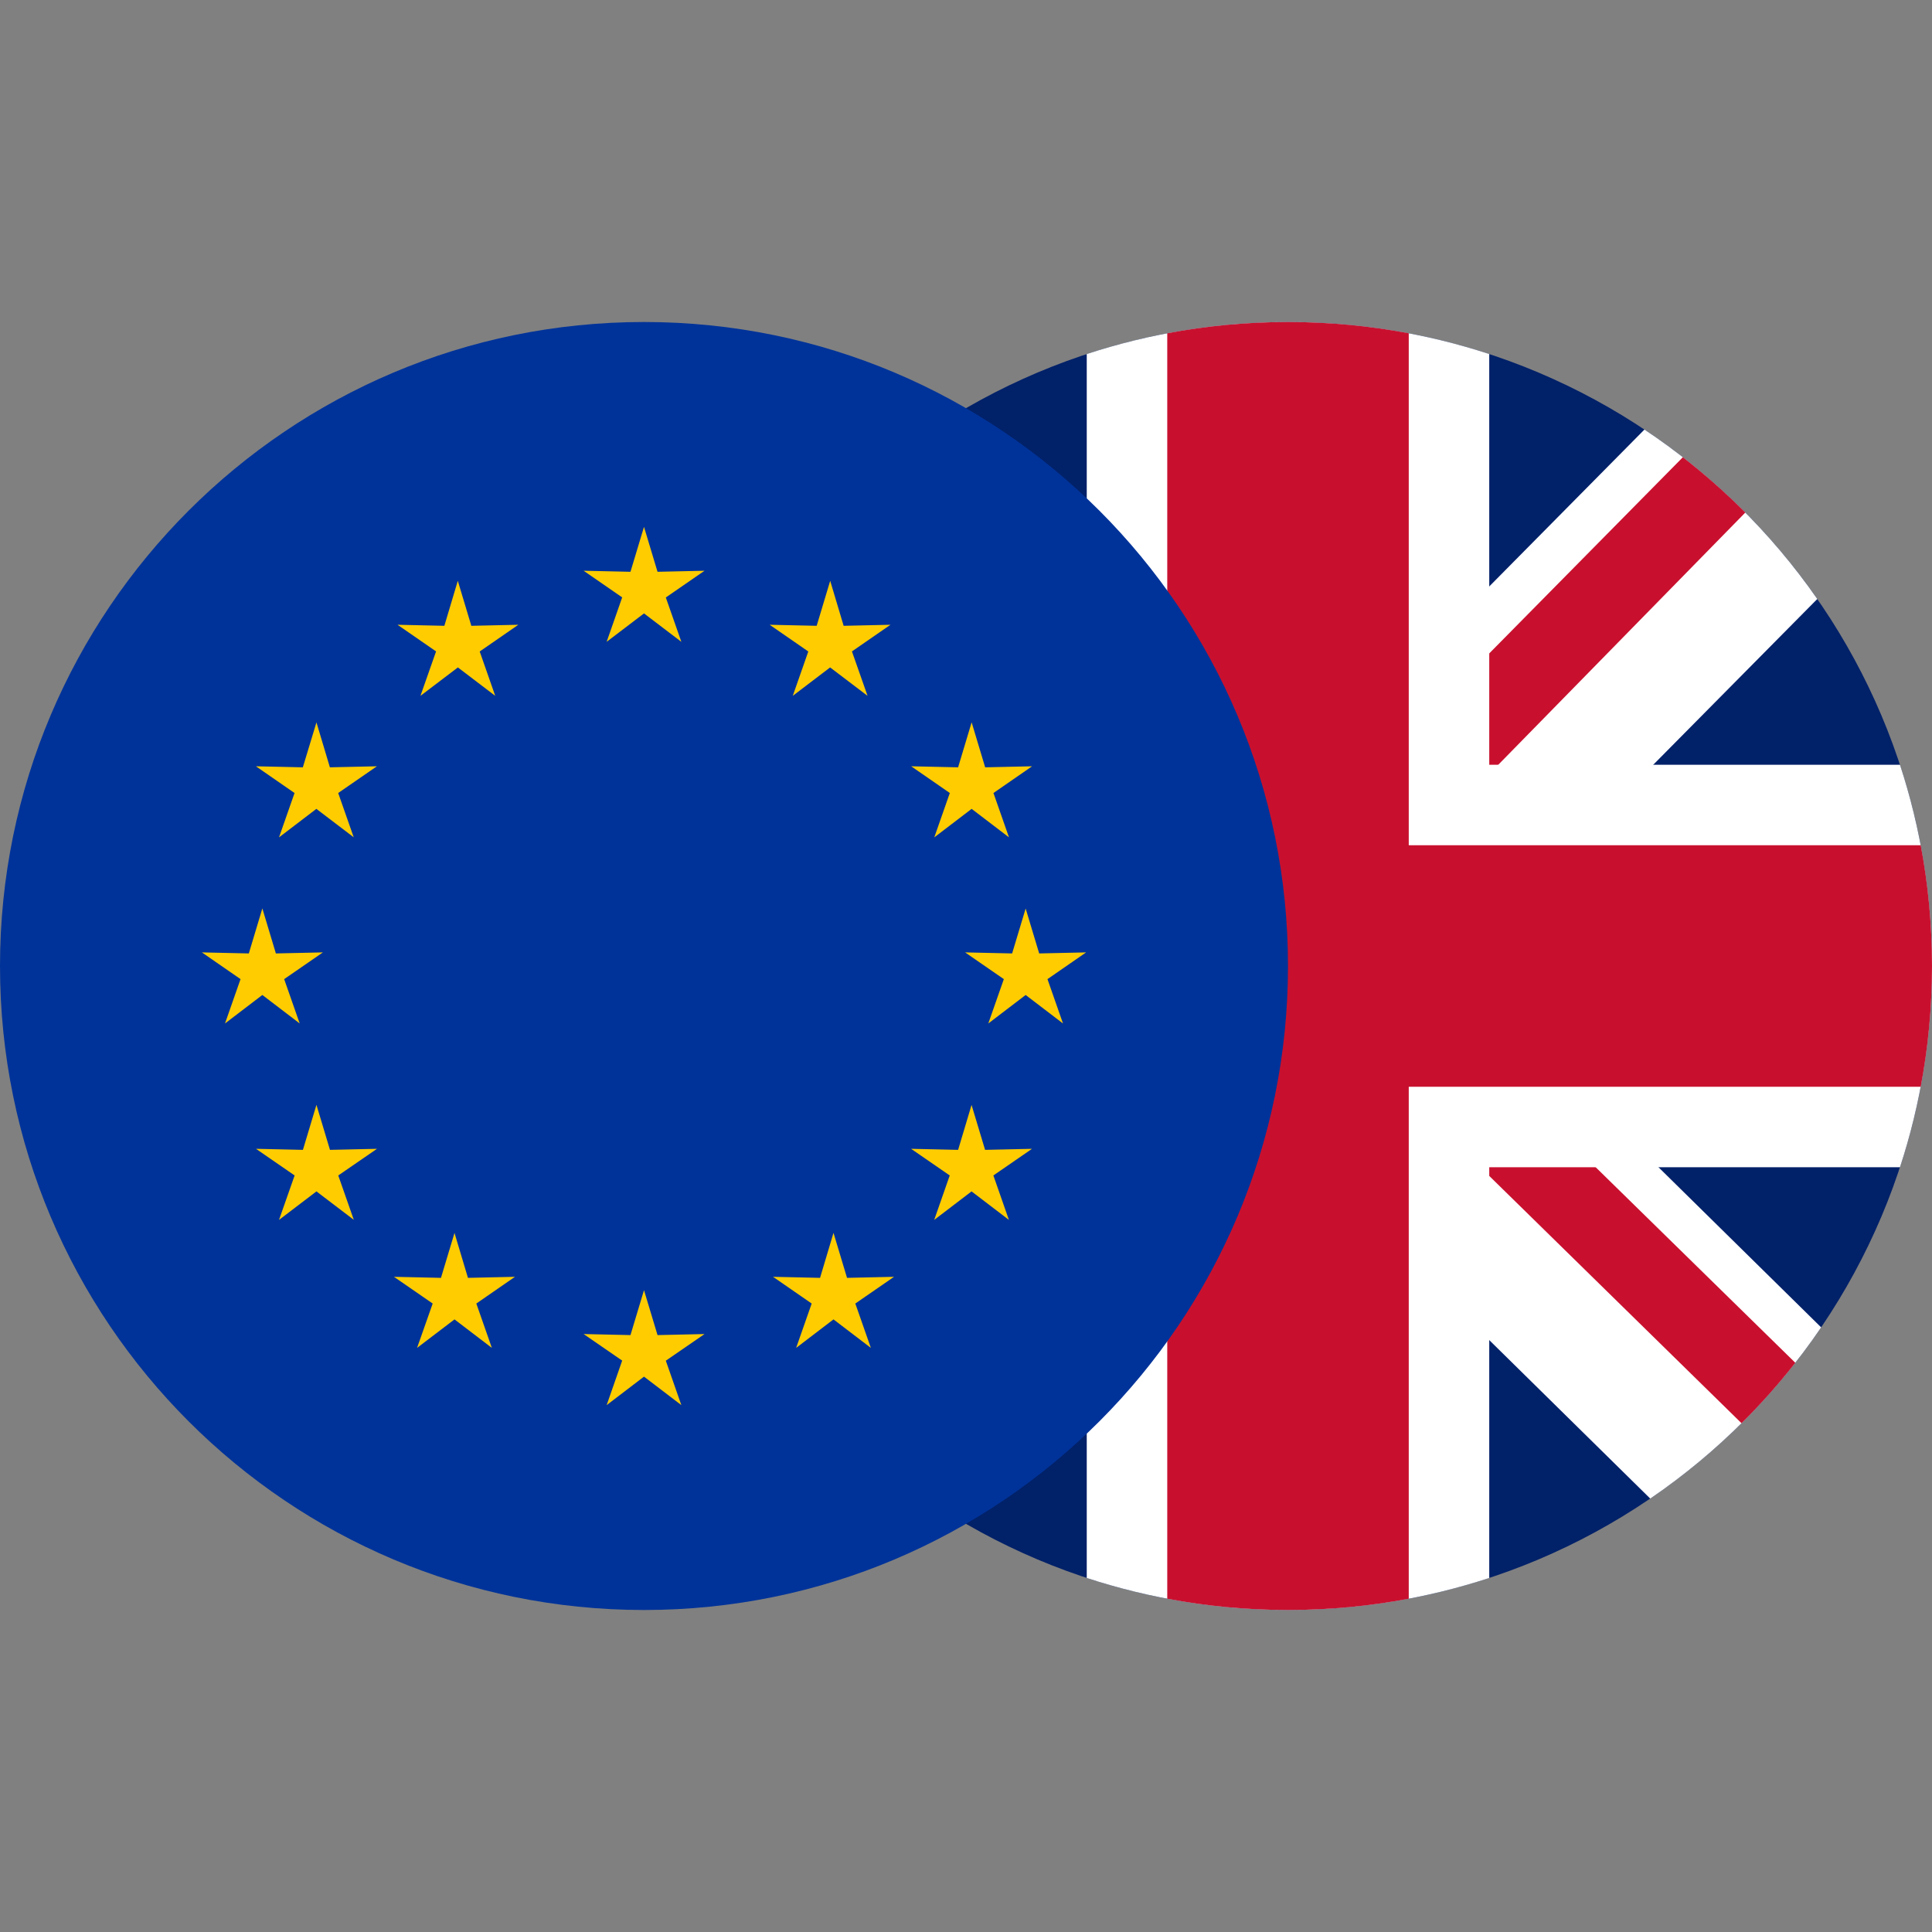 <svg width="24" height="24" viewBox="0 0 24 24" fill="none" xmlns="http://www.w3.org/2000/svg">
    <rect x="0" y="0" width="24" height="24" fill="#808080" stroke="none"/>
    <path d="M8 12C8 7.582 11.582 4 16 4C20.418 4 24 7.582 24 12C24 16.418 20.418 20 16 20C11.582 20 8 16.418 8 12Z" fill="#012169"/>
    <path d="M22.575 7.441L18.063 12L22.623 16.489C22.056 17.324 21.334 18.047 20.5 18.616L15.938 14.125L11.497 18.613C10.664 18.045 9.944 17.324 9.378 16.49L13.813 12.031L9.314 7.605C9.871 6.759 10.585 6.026 11.413 5.445L15.938 9.875L20.428 5.336C21.269 5.896 21.998 6.611 22.575 7.441Z" fill="white"/>
    <path d="M20.905 5.68C21.178 5.892 21.438 6.122 21.681 6.367L18 10.125L17.875 8.75L20.905 5.68Z" fill="#C8102E"/>
    <path d="M9.635 7.154C9.855 6.864 10.095 6.591 10.352 6.334L14.031 9.938L12.188 9.688L9.635 7.154Z" fill="#C8102E"/>
    <path d="M21.634 17.68C21.872 17.444 22.095 17.193 22.302 16.929L19.312 14L17.625 13.75L21.634 17.68Z" fill="#C8102E"/>
    <path d="M11.031 18.27L14.094 15.188L13.75 14.125L10.29 17.604C10.523 17.841 10.771 18.063 11.031 18.27Z" fill="#C8102E"/>
    <path d="M23.602 14.5C23.86 13.713 24 12.873 24 12C24 11.127 23.86 10.287 23.602 9.5H18.5V4.398C17.713 4.14 16.873 4 16 4C15.127 4 14.287 4.14 13.5 4.398V9.5H8.398C8.14 10.287 8 11.127 8 12C8 12.873 8.14 13.713 8.398 14.5H13.5V19.602C14.287 19.86 15.127 20 16 20C16.873 20 17.713 19.86 18.5 19.602V14.5H23.602Z" fill="white"/>
    <path d="M23.86 13.5C23.952 13.014 24 12.513 24 12C24 11.487 23.952 10.986 23.86 10.5H17.5V4.14C17.014 4.048 16.513 4 16 4C15.487 4 14.986 4.048 14.5 4.14V10.5H8.14C8.048 10.986 8 11.487 8 12C8 12.513 8.048 13.014 8.14 13.5H14.5V19.86C14.986 19.952 15.487 20 16 20C16.513 20 17.014 19.952 17.5 19.86V13.5H23.86Z" fill="#C8102E"/>
    <path d="M8 20C12.418 20 16 16.418 16 12C16 7.582 12.418 4 8 4C3.582 4 0 7.582 0 12C0 16.418 3.582 20 8 20Z" fill="#003399"/>
    <path d="M8 6.545L8.168 7.103L8.752 7.09L8.271 7.422L8.464 7.973L8 7.62L7.536 7.973L7.729 7.421L7.25 7.09L7.832 7.103L8 6.545Z" fill="#FFCC00"/>
    <path d="M8 16.027L8.168 16.585L8.752 16.572L8.271 16.903L8.464 17.455L8 17.101L7.536 17.455L7.729 16.902L7.25 16.572L7.832 16.585L8 16.027Z" fill="#FFCC00"/>
    <path d="M2.795 12.714L3.259 12.36L3.723 12.714L3.53 12.163L4.011 11.831L3.427 11.844L3.259 11.285L3.091 11.844L2.508 11.831L2.988 12.163L2.795 12.714Z" fill="#FFCC00"/>
    <path d="M5.687 7.215L5.52 7.774L4.938 7.761L5.417 8.092L5.223 8.644L5.688 8.291L6.152 8.644L5.959 8.093L6.439 7.761L5.855 7.774L5.687 7.215Z" fill="#FFCC00"/>
    <path d="M3.931 8.974L4.098 9.532L4.682 9.519L4.201 9.851L4.394 10.401L3.93 10.048L3.466 10.402L3.659 9.851L3.179 9.519L3.762 9.532L3.931 8.974Z" fill="#FFCC00"/>
    <path d="M3.931 13.725L4.099 14.284L4.683 14.271L4.202 14.602L4.395 15.153L3.931 14.8L3.466 15.154L3.66 14.602L3.18 14.271L3.763 14.284L3.931 13.725Z" fill="#FFCC00"/>
    <path d="M5.646 15.316L5.813 15.874L6.397 15.861L5.917 16.193L6.11 16.744L5.646 16.39L5.181 16.744L5.375 16.193L4.894 15.861L5.478 15.874L5.646 15.316Z" fill="#FFCC00"/>
    <path d="M12.741 11.286L12.909 11.844L13.492 11.831L13.012 12.163L13.205 12.714L12.741 12.36L12.277 12.714L12.47 12.163L11.989 11.831L12.573 11.844L12.741 11.286Z" fill="#FFCC00"/>
    <path d="M9.561 7.761L10.041 8.093L9.848 8.644L10.312 8.291L10.777 8.644L10.583 8.092L11.062 7.761L11.063 7.761L10.48 7.774L10.313 7.215L10.145 7.774L9.561 7.761Z" fill="#FFCC00"/>
    <path d="M12.07 8.973L11.902 9.532L11.319 9.519L11.799 9.851L11.606 10.402L12.07 10.048L12.534 10.402L12.341 9.851L12.821 9.519L12.238 9.532L12.07 8.973Z" fill="#FFCC00"/>
    <path d="M12.069 13.726L11.902 14.284L11.318 14.271L11.798 14.602L11.605 15.154L12.069 14.8L12.533 15.154L12.34 14.602L12.82 14.271L12.237 14.284L12.069 13.726Z" fill="#FFCC00"/>
    <path d="M10.354 15.315L10.187 15.874L9.603 15.861L10.083 16.193L9.89 16.744L10.354 16.39L10.818 16.744L10.625 16.193L11.106 15.861L10.522 15.874L10.354 15.315Z" fill="#FFCC00"/>
</svg>

